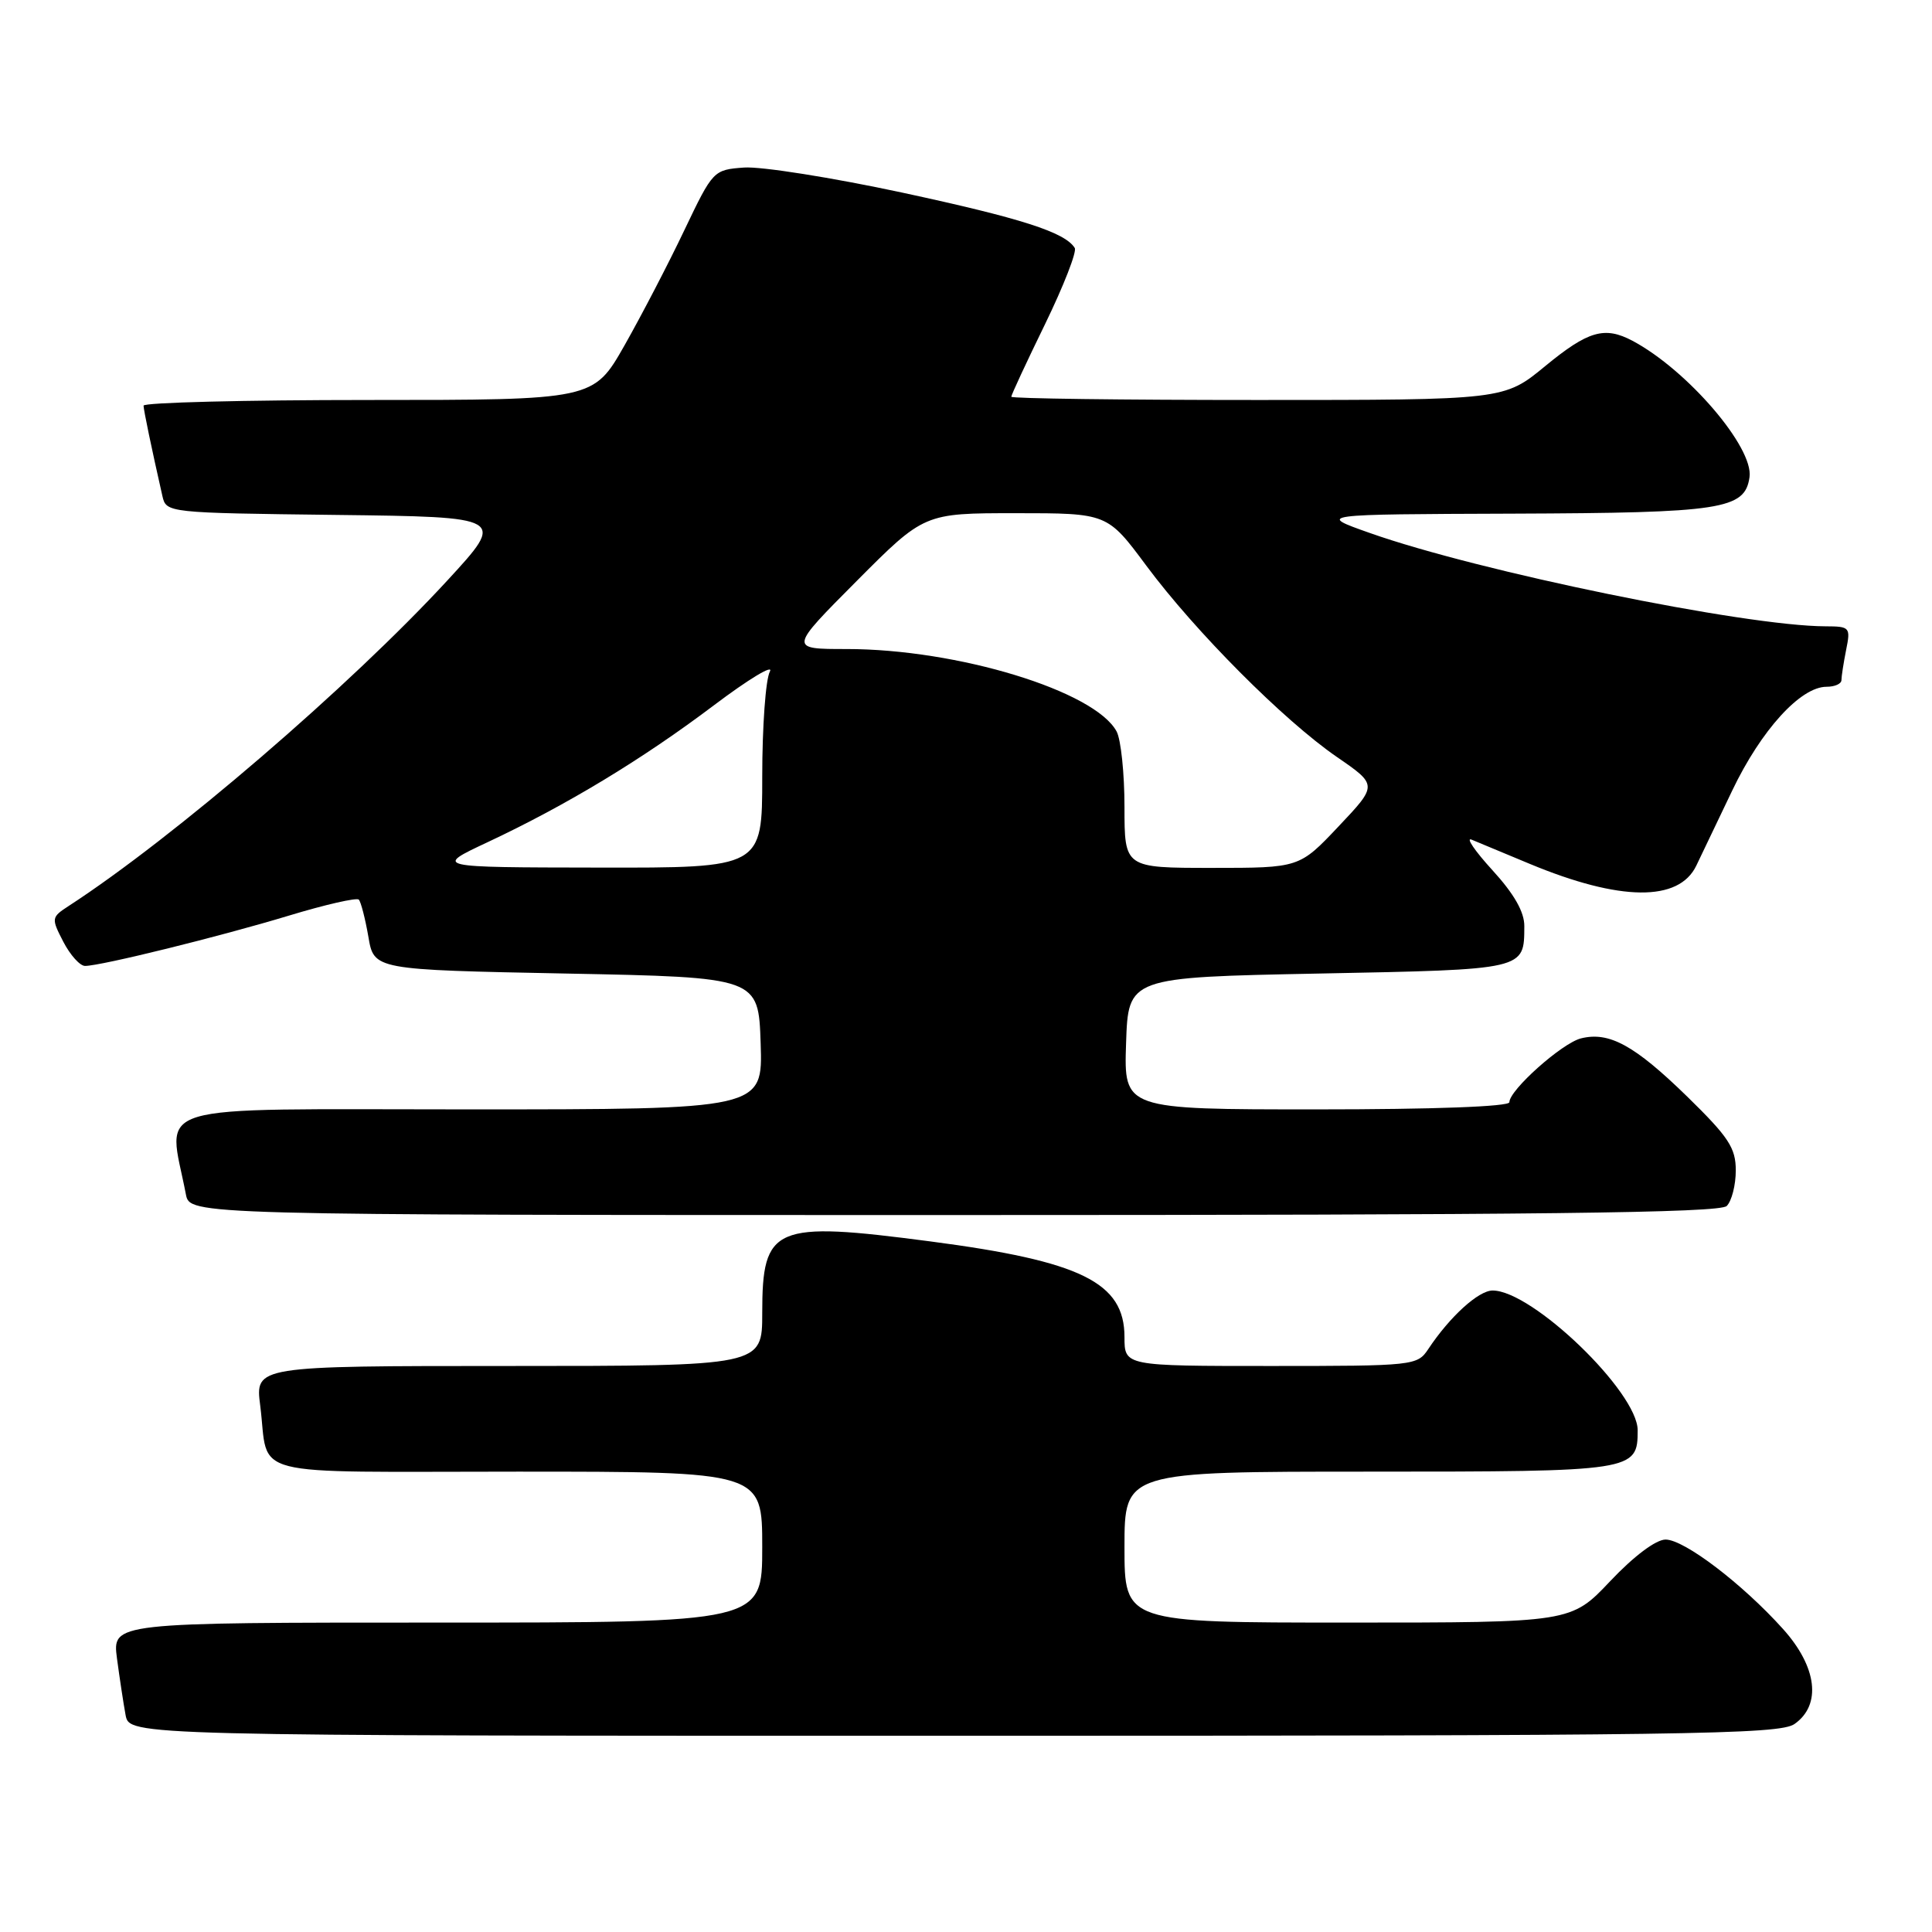 <?xml version="1.0" encoding="UTF-8" standalone="no"?>
<!DOCTYPE svg PUBLIC "-//W3C//DTD SVG 1.1//EN" "http://www.w3.org/Graphics/SVG/1.1/DTD/svg11.dtd" >
<svg xmlns="http://www.w3.org/2000/svg" xmlns:xlink="http://www.w3.org/1999/xlink" version="1.1" viewBox="0 0 256 256">
 <g >
 <path fill="currentColor"
d=" M 237.78 228.44 C 241.39 225.91 240.78 220.87 236.25 215.84 C 230.87 209.86 223.17 204.00 220.70 204.00 C 219.42 204.00 216.50 206.19 213.37 209.50 C 208.17 215.00 208.17 215.00 178.59 215.00 C 149.00 215.00 149.00 215.00 149.00 205.00 C 149.00 195.00 149.00 195.00 181.43 195.00 C 216.59 195.00 217.00 194.94 217.00 189.52 C 217.00 184.45 203.04 171.00 197.78 171.00 C 195.91 171.00 192.11 174.46 189.26 178.75 C 187.80 180.95 187.38 181.00 168.38 181.00 C 149.00 181.00 149.00 181.00 149.00 177.17 C 149.00 169.93 143.27 167.11 123.25 164.49 C 102.54 161.77 101.00 162.43 101.00 174.00 C 101.00 181.00 101.00 181.00 67.41 181.00 C 33.81 181.00 33.81 181.00 34.48 186.25 C 35.71 195.96 31.95 195.00 68.57 195.00 C 101.00 195.00 101.00 195.00 101.00 205.00 C 101.00 215.00 101.00 215.00 57.94 215.00 C 14.88 215.00 14.88 215.00 15.50 219.75 C 15.85 222.36 16.36 225.74 16.64 227.25 C 17.16 230.00 17.16 230.00 126.36 230.00 C 223.57 230.00 235.80 229.83 237.78 228.44 Z  M 228.80 159.80 C 229.46 159.14 230.00 157.02 230.00 155.09 C 230.00 152.10 229.06 150.67 223.54 145.28 C 216.58 138.50 213.22 136.66 209.49 137.59 C 206.97 138.22 200.00 144.44 200.00 146.05 C 200.00 146.63 189.96 147.00 174.46 147.00 C 148.92 147.00 148.92 147.00 149.21 138.25 C 149.50 129.50 149.50 129.50 174.79 129.00 C 202.25 128.46 201.95 128.53 201.98 122.73 C 202.00 120.85 200.63 118.45 197.75 115.30 C 195.41 112.74 194.18 110.92 195.00 111.26 C 195.82 111.61 199.29 113.05 202.71 114.47 C 214.67 119.44 222.46 119.52 224.77 114.70 C 225.35 113.49 227.49 109.01 229.53 104.75 C 233.36 96.74 238.58 91.00 242.03 91.00 C 243.12 91.00 244.00 90.61 244.00 90.12 C 244.00 89.64 244.28 87.84 244.62 86.12 C 245.23 83.12 245.12 83.00 241.88 82.99 C 231.20 82.96 195.97 75.74 181.50 70.62 C 174.50 68.15 174.50 68.15 200.50 68.06 C 228.17 67.96 231.21 67.50 231.82 63.23 C 232.39 59.29 223.59 49.03 216.32 45.16 C 212.62 43.20 210.44 43.83 204.76 48.50 C 199.30 53.00 199.30 53.00 166.65 53.00 C 148.69 53.00 134.00 52.81 134.00 52.57 C 134.00 52.33 136.01 48.00 138.48 42.94 C 140.94 37.88 142.71 33.34 142.41 32.86 C 141.13 30.78 135.33 28.92 119.54 25.52 C 110.27 23.53 100.85 22.04 98.60 22.20 C 94.53 22.50 94.47 22.57 90.68 30.50 C 88.59 34.90 85.02 41.76 82.76 45.75 C 78.64 53.00 78.64 53.00 48.82 53.00 C 32.42 53.00 19.01 53.34 19.02 53.75 C 19.05 54.42 20.07 59.34 21.52 65.73 C 22.03 67.95 22.17 67.96 44.53 68.23 C 67.02 68.50 67.02 68.50 59.30 76.89 C 46.41 90.89 23.00 111.02 9.11 120.04 C 6.79 121.55 6.78 121.67 8.39 124.79 C 9.31 126.56 10.60 128.00 11.28 127.99 C 13.39 127.98 29.12 124.10 38.26 121.33 C 43.07 119.87 47.25 118.92 47.54 119.20 C 47.82 119.49 48.39 121.70 48.81 124.11 C 49.55 128.50 49.55 128.50 75.03 129.00 C 100.50 129.50 100.50 129.50 100.79 138.25 C 101.08 147.00 101.08 147.00 61.95 147.00 C 18.64 147.00 22.27 145.91 24.63 158.25 C 25.16 161.00 25.16 161.00 126.38 161.00 C 203.77 161.00 227.88 160.72 228.80 159.80 Z  M 64.60 111.60 C 75.08 106.68 85.10 100.62 94.59 93.46 C 99.22 89.97 102.56 87.95 102.01 88.99 C 101.45 90.02 101.00 96.30 101.00 102.93 C 101.00 115.00 101.00 115.00 79.25 114.96 C 57.50 114.93 57.50 114.93 64.60 111.60 Z  M 149.00 106.93 C 149.00 102.50 148.53 98.00 147.96 96.93 C 145.09 91.56 126.88 86.00 112.18 86.00 C 104.54 86.00 104.54 86.00 113.50 77.00 C 122.46 68.00 122.46 68.00 134.59 68.00 C 146.73 68.00 146.73 68.00 151.89 74.95 C 158.40 83.71 170.10 95.45 177.14 100.30 C 182.55 104.02 182.55 104.02 177.36 109.51 C 172.17 115.00 172.17 115.00 160.59 115.00 C 149.00 115.00 149.00 115.00 149.00 106.93 Z "/>
</g>
</svg>